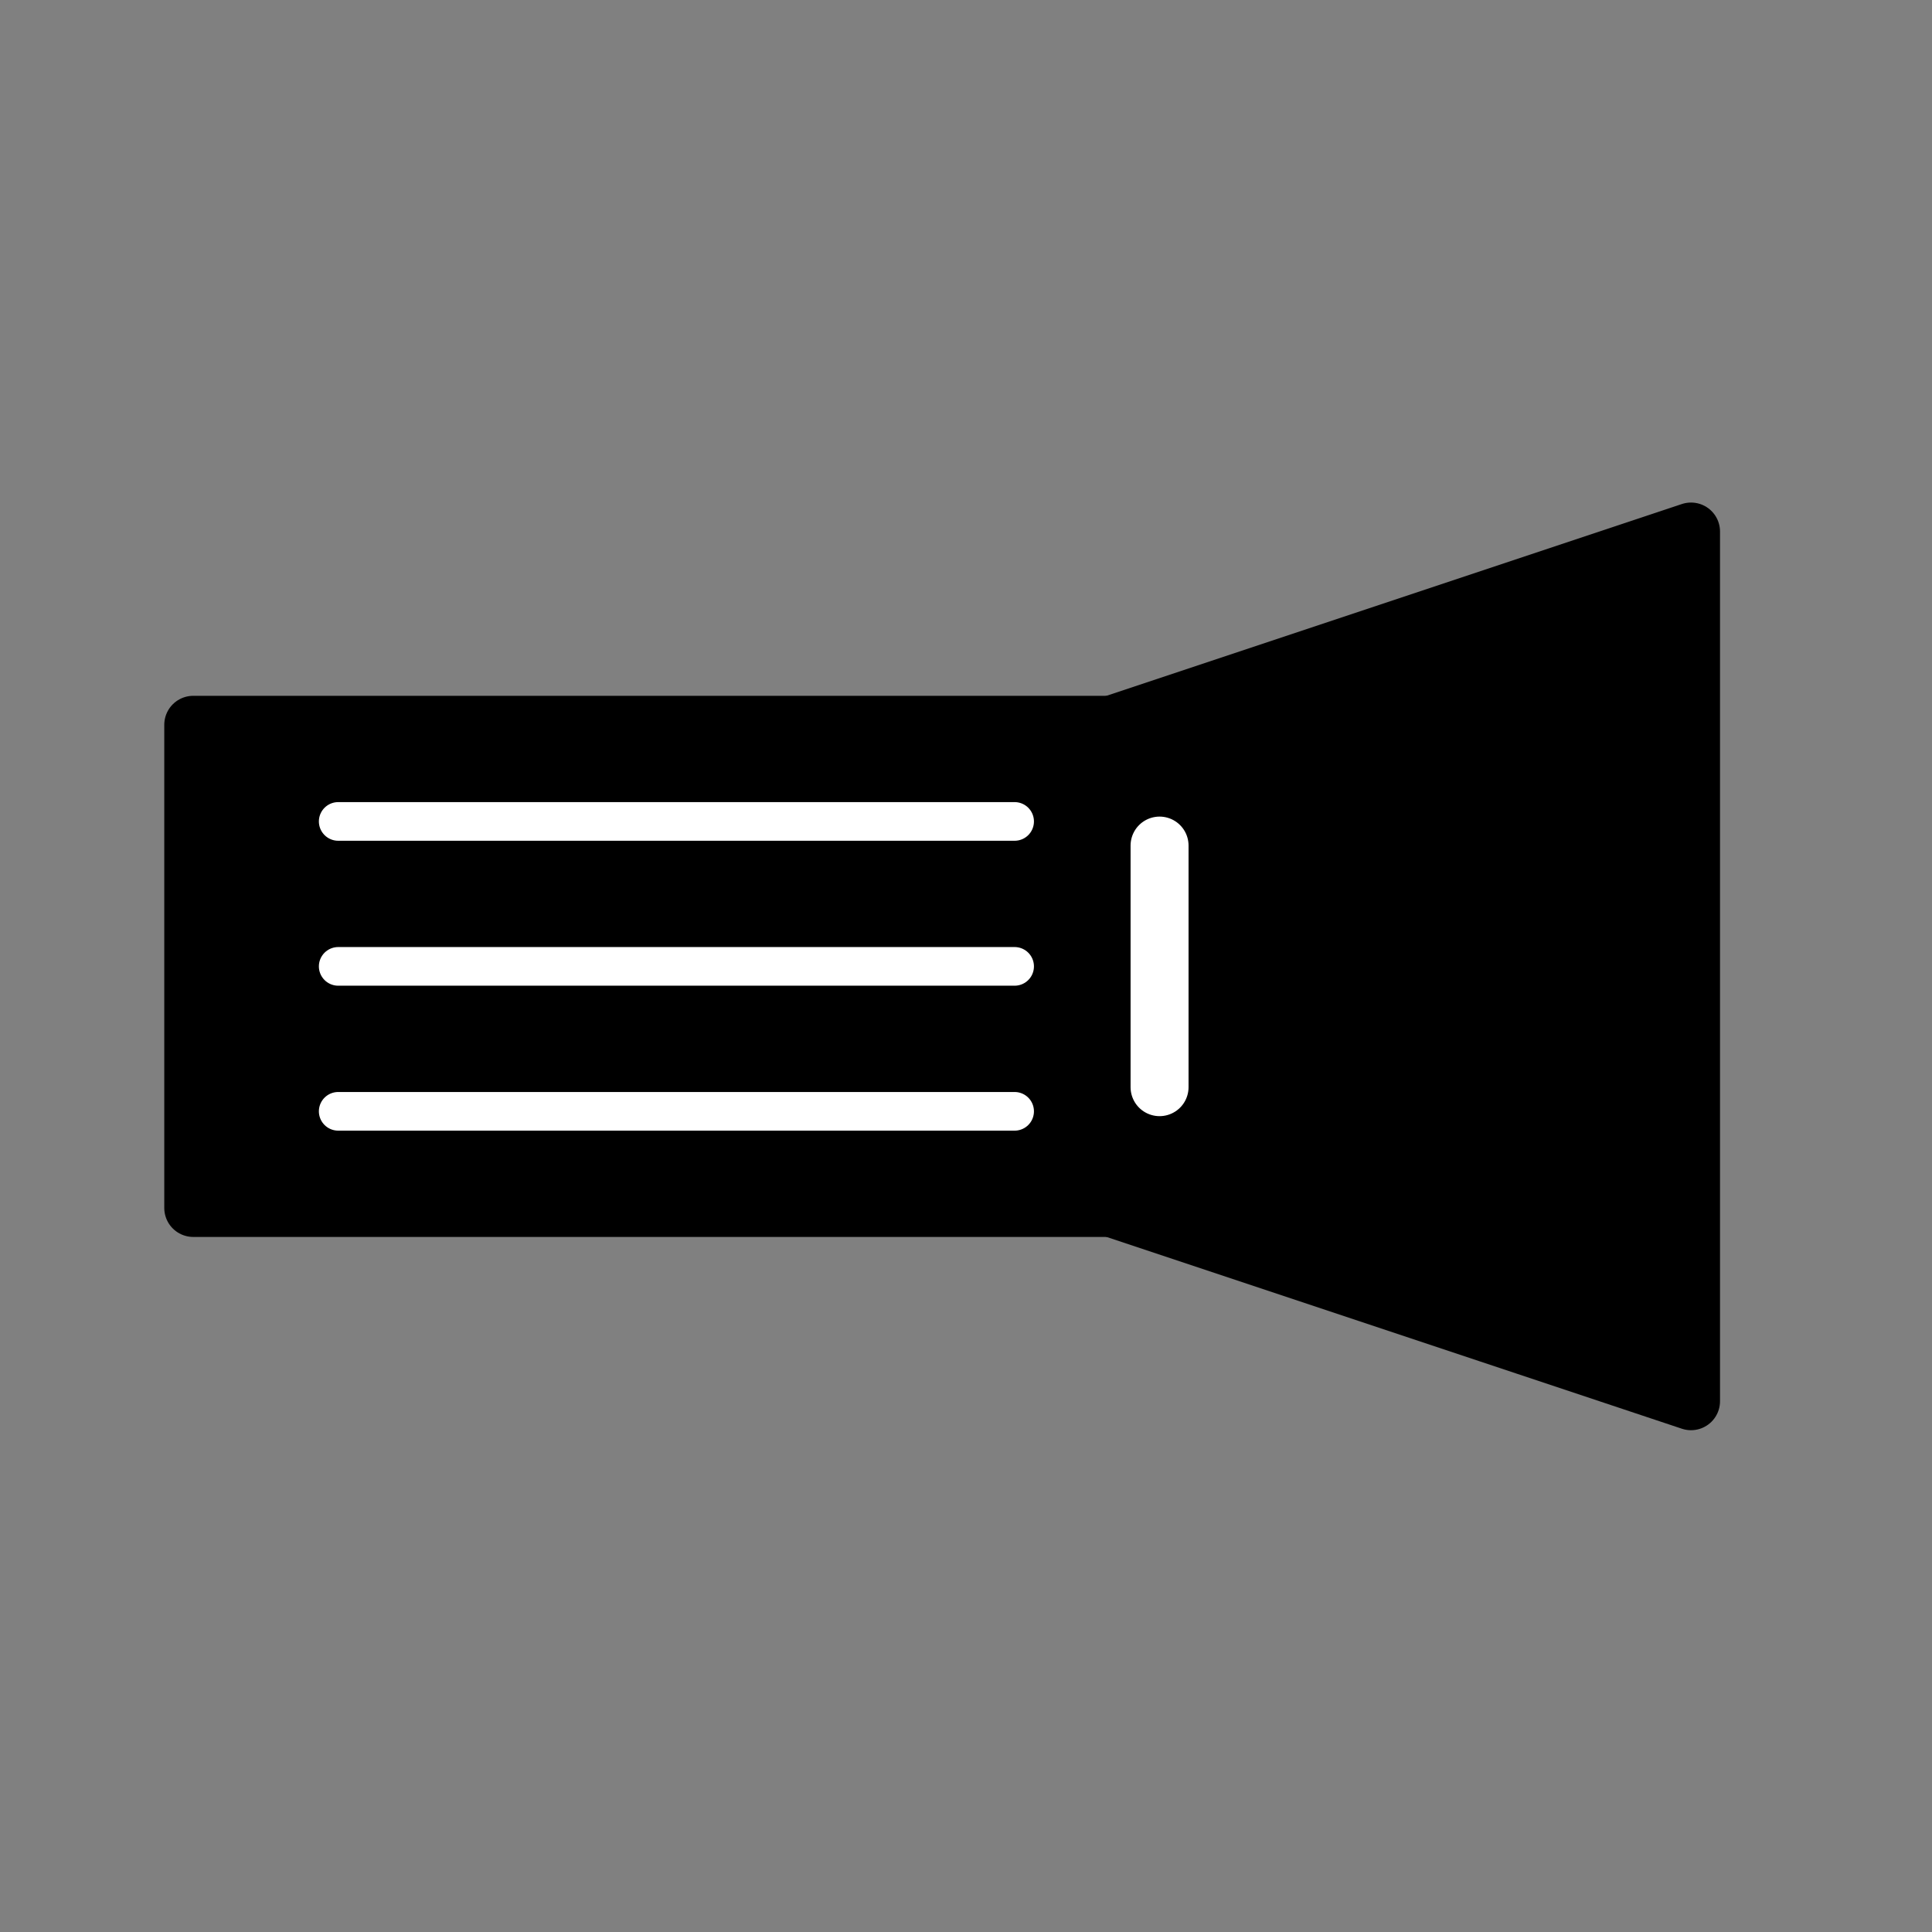 <?xml version="1.0" encoding="UTF-8" standalone="no"?>
<!-- Created with Inkscape (http://www.inkscape.org/) -->

<svg
   xmlns:dc="http://purl.org/dc/elements/1.1/"
   xmlns:cc="http://creativecommons.org/ns#"
   xmlns:rdf="http://www.w3.org/1999/02/22-rdf-syntax-ns#"
   xmlns:svg="http://www.w3.org/2000/svg"
   xmlns="http://www.w3.org/2000/svg"
   xmlns:sodipodi="http://sodipodi.sourceforge.net/DTD/sodipodi-0.dtd"
   xmlns:inkscape="http://www.inkscape.org/namespaces/inkscape"
   width="1000"
   height="1000"
   viewBox="0 0 1000 1000"
   id="svg2"
   version="1.1"
   inkscape:version="0.92+devel unknown"
   sodipodi:docname="torch.svg"
   inkscape:export-filename="/home/fabrice/qtcarto-application/alpine-toolkit/qtcarto/mapviewer/icons/svg/torch-black@512px.png"
   inkscape:export-xdpi="49.152"
   inkscape:export-ydpi="49.152">
  <rect x="0" y="0" width="1000" height="1000" fill="#808080" stroke="none"/>
  <sodipodi:namedview
     id="base"
     pagecolor="#ffffff"
     bordercolor="#666666"
     borderopacity="1.0"
     inkscape:pageopacity="0.0"
     inkscape:pageshadow="2"
     inkscape:zoom="0.768"
     inkscape:cx="500"
     inkscape:cy="500"
     inkscape:document-units="px"
     inkscape:current-layer="layer1"
     showgrid="true"
     units="px"
     inkscape:window-width="1920"
     inkscape:window-height="1007"
     inkscape:window-x="0"
     inkscape:window-y="0"
     inkscape:window-maximized="1"
     inkscape:document-rotation="0">
    <inkscape:grid
       spacingy="5"
       spacingx="5"
       id="grid4136"
       type="xygrid"
       originx="0"
       originy="0"
       empspacing="1"
       empcolor="#f00000"
       empopacity="0.157"
       color="#1100f8"
       opacity="1" />
    <inkscape:grid
       type="xygrid"
       id="grid890"
       spacingx="10"
       spacingy="10"
       empspacing="1"
       empcolor="#0000f5"
       empopacity="0.157" />
  </sodipodi:namedview>
  <defs
     id="defs4" />
  <g
     transform="matrix(1.067,0,0,1.067,0,-122.52)"
     id="layer1"
     inkscape:groupmode="layer"
     inkscape:label="Layer 1">
    <rect
       style="fill:#000000;fill-opacity:1;stroke:#000000;stroke-width:28.125;stroke-linecap:square;stroke-linejoin:round;stroke-miterlimit:4;stroke-dasharray:none;stroke-opacity:1;paint-order:markers stroke fill"
       id="rect2139"
       width="515.625"
       height="234.375"
       x="93.75"
       y="466.424" />
    <path
       style="fill:#000000;fill-opacity:1;fill-rule:evenodd;stroke:#000000;stroke-width:28.125;stroke-linecap:butt;stroke-linejoin:round;stroke-miterlimit:4;stroke-dasharray:none;stroke-opacity:1"
       d="m 187.5,583.612 632.812,-210.937 -1e-4,421.875 z"
       id="path2141"
       inkscape:connector-curvature="0"
       inkscape:transform-center-x="26.254323"
       inkscape:transform-center-y="-74.461682"
       sodipodi:nodetypes="ccc" />
    <path
       style="fill:none;fill-rule:evenodd;stroke:#ffffff;stroke-width:18.75;stroke-linecap:round;stroke-linejoin:miter;stroke-miterlimit:4;stroke-dasharray:none;stroke-opacity:1"
       d="m 164.062,513.299 328.125,-2e-5"
       id="path2143"
       inkscape:connector-curvature="0" />
    <path
       style="fill:none;fill-rule:evenodd;stroke:#ffffff;stroke-width:18.75;stroke-linecap:round;stroke-linejoin:miter;stroke-miterlimit:4;stroke-dasharray:none;stroke-opacity:1"
       d="m 164.062,583.612 328.125,-2e-5"
       id="path2143-2"
       inkscape:connector-curvature="0" />
    <path
       style="fill:none;fill-rule:evenodd;stroke:#ffffff;stroke-width:18.75;stroke-linecap:round;stroke-linejoin:miter;stroke-miterlimit:4;stroke-dasharray:none;stroke-opacity:1"
       d="m 164.062,653.924 328.125,-2e-5"
       id="path2143-9"
       inkscape:connector-curvature="0" />
    <path
       style="fill:none;fill-rule:evenodd;stroke:#000000;stroke-width:0.937px;stroke-linecap:butt;stroke-linejoin:miter;stroke-opacity:1"
       d="M 562.5,489.862 V 653.924"
       id="path2166"
       inkscape:connector-curvature="0" />
    <path
       style="fill:none;fill-rule:evenodd;stroke:#ffffff;stroke-width:28.125;stroke-linecap:round;stroke-linejoin:miter;stroke-miterlimit:4;stroke-dasharray:none;stroke-opacity:1"
       d="m 562.5,525.018 2e-5,117.187"
       id="path2143-1"
       inkscape:connector-curvature="0" />
  </g>
</svg>
